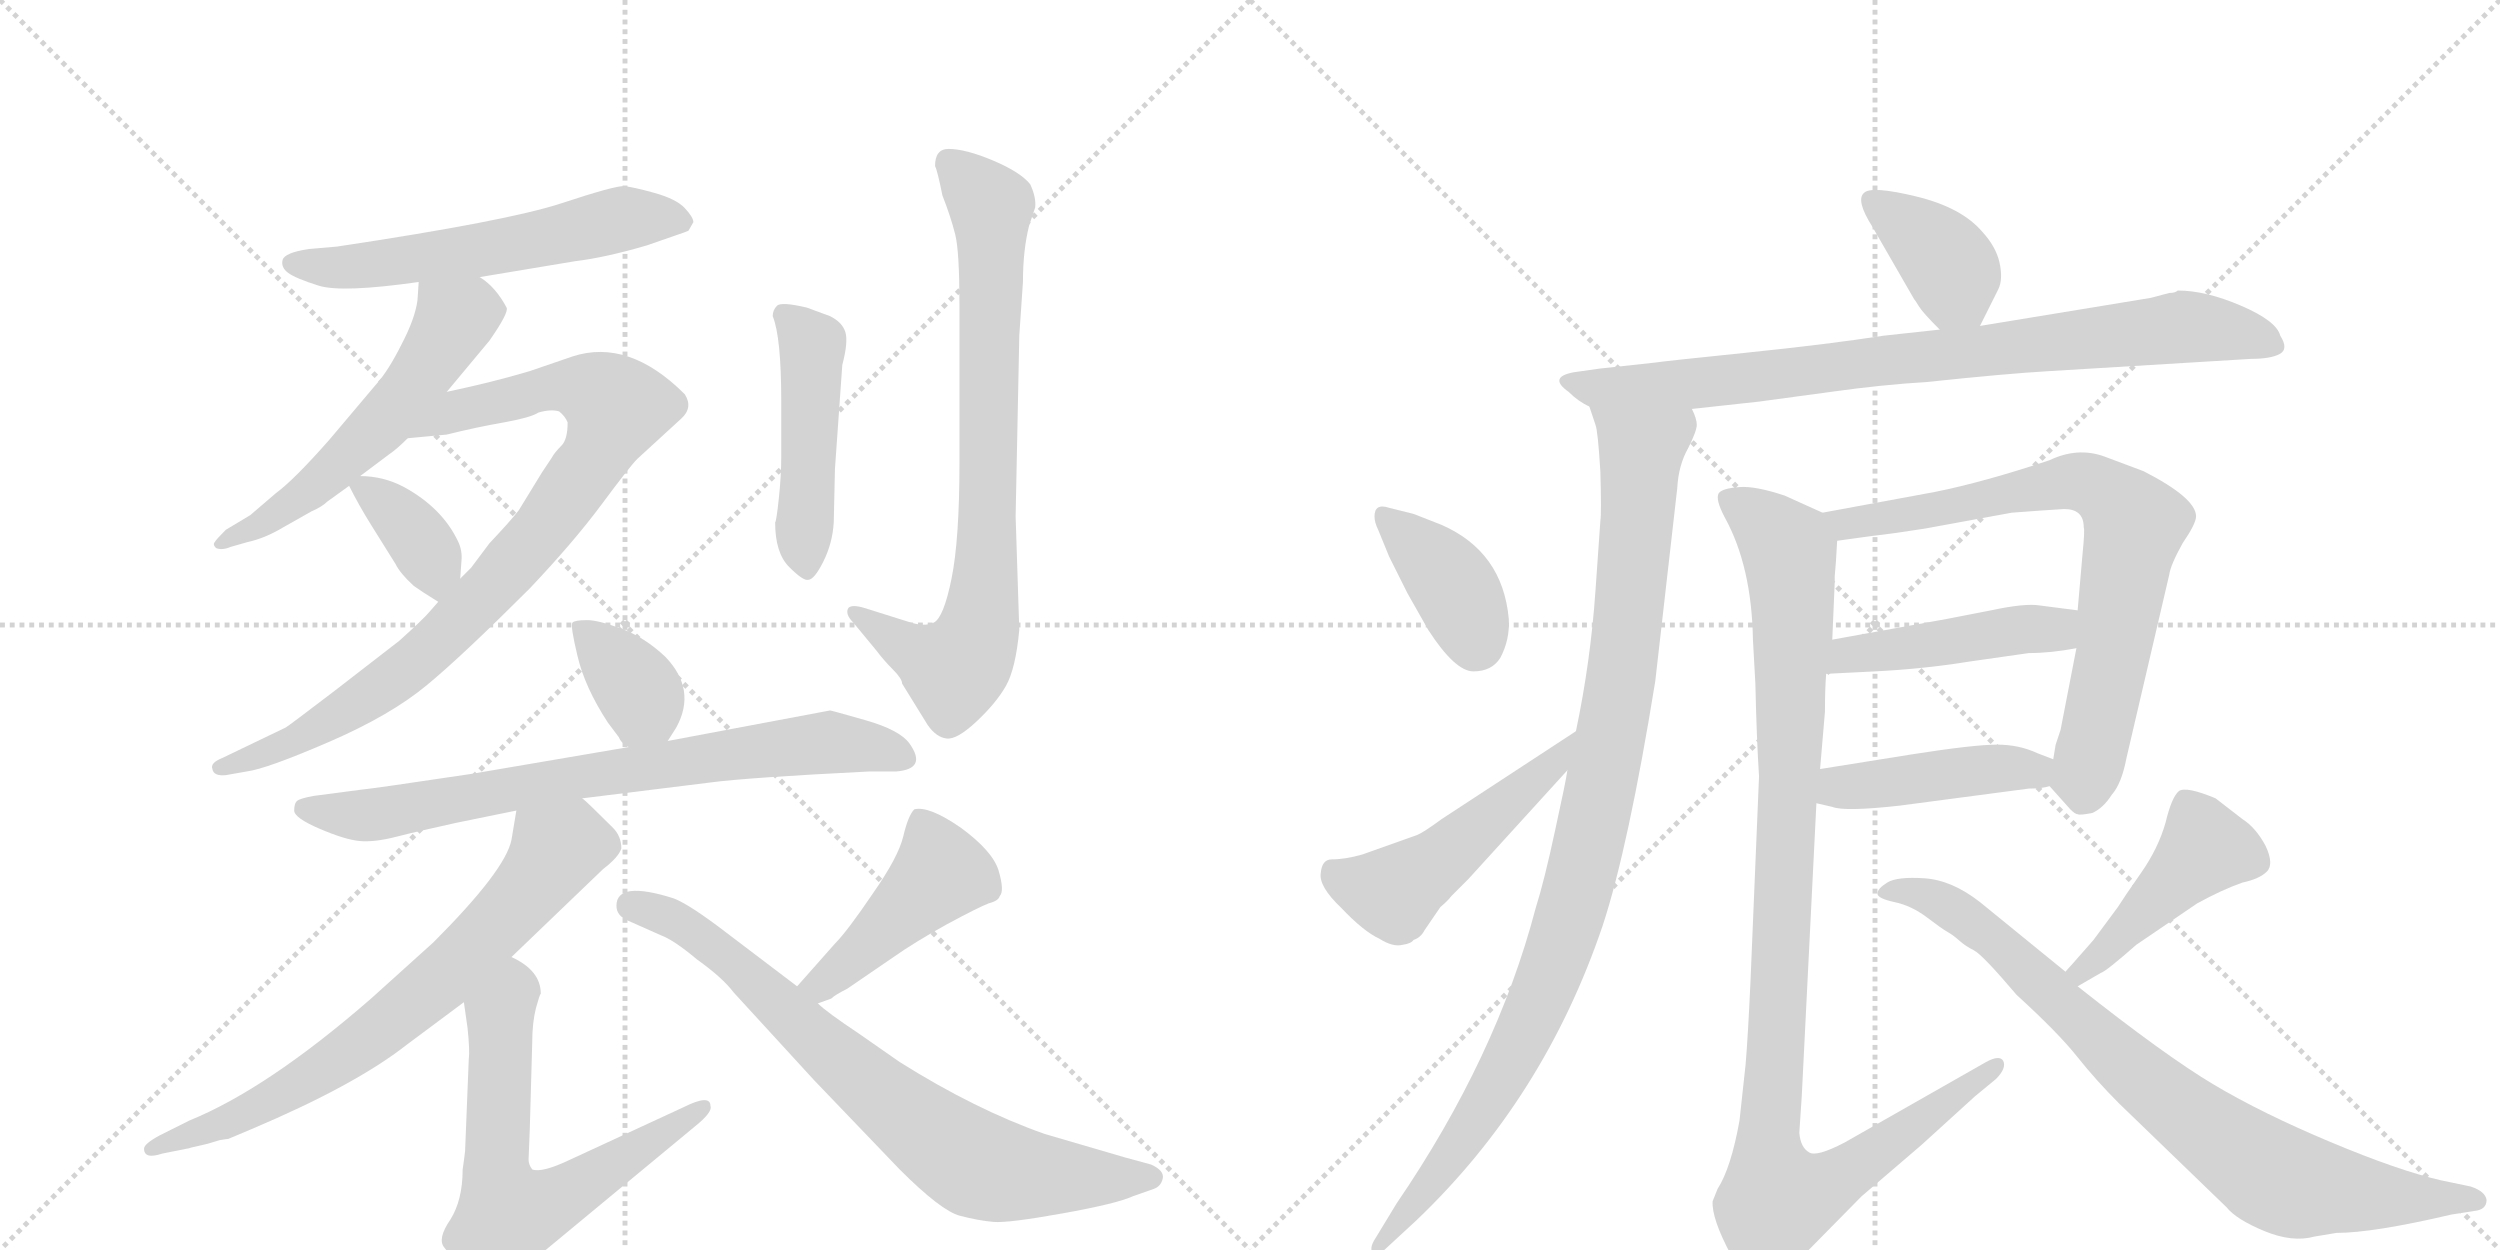 <svg version="1.1" viewBox="0 0 2048 1024" xmlns="http://www.w3.org/2000/svg">
  <g stroke="lightgray" stroke-dasharray="1,1" stroke-width="1" transform="scale(4, 4)">
    <line x1="0" y1="0" x2="256" y2="256"></line>
    <line x1="256" y1="0" x2="0" y2="256"></line>
    <line x1="128" y1="0" x2="128" y2="256"></line>
    <line x1="0" y1="128" x2="256" y2="128"></line>
    <line x1="256" y1="0" x2="512" y2="256"></line>
    <line x1="512" y1="0" x2="256" y2="256"></line>
    <line x1="384" y1="0" x2="384" y2="256"></line>
    <line x1="256" y1="128" x2="512" y2="128"></line>
  </g>
<g transform="scale(1, -1) translate(0, -850)">
   <style type="text/css">
    @keyframes keyframes0 {
      from {
       stroke: black;
       stroke-dashoffset: 578;
       stroke-width: 128;
       }
       65% {
       animation-timing-function: step-end;
       stroke: black;
       stroke-dashoffset: 0;
       stroke-width: 128;
       }
       to {
       stroke: black;
       stroke-width: 1024;
       }
       }
       #make-me-a-hanzi-animation-0 {
         animation: keyframes0 0.72s both;
         animation-delay: 0s;
         animation-timing-function: linear;
       }
    @keyframes keyframes1 {
      from {
       stroke: black;
       stroke-dashoffset: 555;
       stroke-width: 128;
       }
       64% {
       animation-timing-function: step-end;
       stroke: black;
       stroke-dashoffset: 0;
       stroke-width: 128;
       }
       to {
       stroke: black;
       stroke-width: 1024;
       }
       }
       #make-me-a-hanzi-animation-1 {
         animation: keyframes1 0.702s both;
         animation-delay: 0.72s;
         animation-timing-function: linear;
       }
    @keyframes keyframes2 {
      from {
       stroke: black;
       stroke-dashoffset: 886;
       stroke-width: 128;
       }
       74% {
       animation-timing-function: step-end;
       stroke: black;
       stroke-dashoffset: 0;
       stroke-width: 128;
       }
       to {
       stroke: black;
       stroke-width: 1024;
       }
       }
       #make-me-a-hanzi-animation-2 {
         animation: keyframes2 0.971s both;
         animation-delay: 1.422s;
         animation-timing-function: linear;
       }
    @keyframes keyframes3 {
      from {
       stroke: black;
       stroke-dashoffset: 363;
       stroke-width: 128;
       }
       54% {
       animation-timing-function: step-end;
       stroke: black;
       stroke-dashoffset: 0;
       stroke-width: 128;
       }
       to {
       stroke: black;
       stroke-width: 1024;
       }
       }
       #make-me-a-hanzi-animation-3 {
         animation: keyframes3 0.545s both;
         animation-delay: 2.393s;
         animation-timing-function: linear;
       }
    @keyframes keyframes4 {
      from {
       stroke: black;
       stroke-dashoffset: 475;
       stroke-width: 128;
       }
       61% {
       animation-timing-function: step-end;
       stroke: black;
       stroke-dashoffset: 0;
       stroke-width: 128;
       }
       to {
       stroke: black;
       stroke-width: 1024;
       }
       }
       #make-me-a-hanzi-animation-4 {
         animation: keyframes4 0.637s both;
         animation-delay: 2.938s;
         animation-timing-function: linear;
       }
    @keyframes keyframes5 {
      from {
       stroke: black;
       stroke-dashoffset: 786;
       stroke-width: 128;
       }
       72% {
       animation-timing-function: step-end;
       stroke: black;
       stroke-dashoffset: 0;
       stroke-width: 128;
       }
       to {
       stroke: black;
       stroke-width: 1024;
       }
       }
       #make-me-a-hanzi-animation-5 {
         animation: keyframes5 0.89s both;
         animation-delay: 3.575s;
         animation-timing-function: linear;
       }
    @keyframes keyframes6 {
      from {
       stroke: black;
       stroke-dashoffset: 361;
       stroke-width: 128;
       }
       54% {
       animation-timing-function: step-end;
       stroke: black;
       stroke-dashoffset: 0;
       stroke-width: 128;
       }
       to {
       stroke: black;
       stroke-width: 1024;
       }
       }
       #make-me-a-hanzi-animation-6 {
         animation: keyframes6 0.544s both;
         animation-delay: 4.465s;
         animation-timing-function: linear;
       }
    @keyframes keyframes7 {
      from {
       stroke: black;
       stroke-dashoffset: 750;
       stroke-width: 128;
       }
       71% {
       animation-timing-function: step-end;
       stroke: black;
       stroke-dashoffset: 0;
       stroke-width: 128;
       }
       to {
       stroke: black;
       stroke-width: 1024;
       }
       }
       #make-me-a-hanzi-animation-7 {
         animation: keyframes7 0.86s both;
         animation-delay: 5.008s;
         animation-timing-function: linear;
       }
    @keyframes keyframes8 {
      from {
       stroke: black;
       stroke-dashoffset: 716;
       stroke-width: 128;
       }
       70% {
       animation-timing-function: step-end;
       stroke: black;
       stroke-dashoffset: 0;
       stroke-width: 128;
       }
       to {
       stroke: black;
       stroke-width: 1024;
       }
       }
       #make-me-a-hanzi-animation-8 {
         animation: keyframes8 0.833s both;
         animation-delay: 5.869s;
         animation-timing-function: linear;
       }
    @keyframes keyframes9 {
      from {
       stroke: black;
       stroke-dashoffset: 643;
       stroke-width: 128;
       }
       68% {
       animation-timing-function: step-end;
       stroke: black;
       stroke-dashoffset: 0;
       stroke-width: 128;
       }
       to {
       stroke: black;
       stroke-width: 1024;
       }
       }
       #make-me-a-hanzi-animation-9 {
         animation: keyframes9 0.773s both;
         animation-delay: 6.701s;
         animation-timing-function: linear;
       }
    @keyframes keyframes10 {
      from {
       stroke: black;
       stroke-dashoffset: 447;
       stroke-width: 128;
       }
       59% {
       animation-timing-function: step-end;
       stroke: black;
       stroke-dashoffset: 0;
       stroke-width: 128;
       }
       to {
       stroke: black;
       stroke-width: 1024;
       }
       }
       #make-me-a-hanzi-animation-10 {
         animation: keyframes10 0.614s both;
         animation-delay: 7.475s;
         animation-timing-function: linear;
       }
    @keyframes keyframes11 {
      from {
       stroke: black;
       stroke-dashoffset: 756;
       stroke-width: 128;
       }
       71% {
       animation-timing-function: step-end;
       stroke: black;
       stroke-dashoffset: 0;
       stroke-width: 128;
       }
       to {
       stroke: black;
       stroke-width: 1024;
       }
       }
       #make-me-a-hanzi-animation-11 {
         animation: keyframes11 0.865s both;
         animation-delay: 8.089s;
         animation-timing-function: linear;
       }
    @keyframes keyframes12 {
      from {
       stroke: black;
       stroke-dashoffset: 384;
       stroke-width: 128;
       }
       56% {
       animation-timing-function: step-end;
       stroke: black;
       stroke-dashoffset: 0;
       stroke-width: 128;
       }
       to {
       stroke: black;
       stroke-width: 1024;
       }
       }
       #make-me-a-hanzi-animation-12 {
         animation: keyframes12 0.562s both;
         animation-delay: 8.954s;
         animation-timing-function: linear;
       }
    @keyframes keyframes13 {
      from {
       stroke: black;
       stroke-dashoffset: 835;
       stroke-width: 128;
       }
       73% {
       animation-timing-function: step-end;
       stroke: black;
       stroke-dashoffset: 0;
       stroke-width: 128;
       }
       to {
       stroke: black;
       stroke-width: 1024;
       }
       }
       #make-me-a-hanzi-animation-13 {
         animation: keyframes13 0.93s both;
         animation-delay: 9.516s;
         animation-timing-function: linear;
       }
    @keyframes keyframes14 {
      from {
       stroke: black;
       stroke-dashoffset: 1005;
       stroke-width: 128;
       }
       77% {
       animation-timing-function: step-end;
       stroke: black;
       stroke-dashoffset: 0;
       stroke-width: 128;
       }
       to {
       stroke: black;
       stroke-width: 1024;
       }
       }
       #make-me-a-hanzi-animation-14 {
         animation: keyframes14 1.068s both;
         animation-delay: 10.446s;
         animation-timing-function: linear;
       }
    @keyframes keyframes15 {
      from {
       stroke: black;
       stroke-dashoffset: 383;
       stroke-width: 128;
       }
       55% {
       animation-timing-function: step-end;
       stroke: black;
       stroke-dashoffset: 0;
       stroke-width: 128;
       }
       to {
       stroke: black;
       stroke-width: 1024;
       }
       }
       #make-me-a-hanzi-animation-15 {
         animation: keyframes15 0.562s both;
         animation-delay: 11.514s;
         animation-timing-function: linear;
       }
    @keyframes keyframes16 {
      from {
       stroke: black;
       stroke-dashoffset: 499;
       stroke-width: 128;
       }
       62% {
       animation-timing-function: step-end;
       stroke: black;
       stroke-dashoffset: 0;
       stroke-width: 128;
       }
       to {
       stroke: black;
       stroke-width: 1024;
       }
       }
       #make-me-a-hanzi-animation-16 {
         animation: keyframes16 0.656s both;
         animation-delay: 12.075s;
         animation-timing-function: linear;
       }
    @keyframes keyframes17 {
      from {
       stroke: black;
       stroke-dashoffset: 750;
       stroke-width: 128;
       }
       71% {
       animation-timing-function: step-end;
       stroke: black;
       stroke-dashoffset: 0;
       stroke-width: 128;
       }
       to {
       stroke: black;
       stroke-width: 1024;
       }
       }
       #make-me-a-hanzi-animation-17 {
         animation: keyframes17 0.86s both;
         animation-delay: 12.731s;
         animation-timing-function: linear;
       }
    @keyframes keyframes18 {
      from {
       stroke: black;
       stroke-dashoffset: 456;
       stroke-width: 128;
       }
       60% {
       animation-timing-function: step-end;
       stroke: black;
       stroke-dashoffset: 0;
       stroke-width: 128;
       }
       to {
       stroke: black;
       stroke-width: 1024;
       }
       }
       #make-me-a-hanzi-animation-18 {
         animation: keyframes18 0.621s both;
         animation-delay: 13.592s;
         animation-timing-function: linear;
       }
    @keyframes keyframes19 {
      from {
       stroke: black;
       stroke-dashoffset: 439;
       stroke-width: 128;
       }
       59% {
       animation-timing-function: step-end;
       stroke: black;
       stroke-dashoffset: 0;
       stroke-width: 128;
       }
       to {
       stroke: black;
       stroke-width: 1024;
       }
       }
       #make-me-a-hanzi-animation-19 {
         animation: keyframes19 0.607s both;
         animation-delay: 14.213s;
         animation-timing-function: linear;
       }
    @keyframes keyframes20 {
      from {
       stroke: black;
       stroke-dashoffset: 1067;
       stroke-width: 128;
       }
       78% {
       animation-timing-function: step-end;
       stroke: black;
       stroke-dashoffset: 0;
       stroke-width: 128;
       }
       to {
       stroke: black;
       stroke-width: 1024;
       }
       }
       #make-me-a-hanzi-animation-20 {
         animation: keyframes20 1.118s both;
         animation-delay: 14.82s;
         animation-timing-function: linear;
       }
    @keyframes keyframes21 {
      from {
       stroke: black;
       stroke-dashoffset: 445;
       stroke-width: 128;
       }
       59% {
       animation-timing-function: step-end;
       stroke: black;
       stroke-dashoffset: 0;
       stroke-width: 128;
       }
       to {
       stroke: black;
       stroke-width: 1024;
       }
       }
       #make-me-a-hanzi-animation-21 {
         animation: keyframes21 0.612s both;
         animation-delay: 15.938s;
         animation-timing-function: linear;
       }
    @keyframes keyframes22 {
      from {
       stroke: black;
       stroke-dashoffset: 823;
       stroke-width: 128;
       }
       73% {
       animation-timing-function: step-end;
       stroke: black;
       stroke-dashoffset: 0;
       stroke-width: 128;
       }
       to {
       stroke: black;
       stroke-width: 1024;
       }
       }
       #make-me-a-hanzi-animation-22 {
         animation: keyframes22 0.92s both;
         animation-delay: 16.551s;
         animation-timing-function: linear;
       }
</style>
<path d="M 568 668 Q 568 672 561 679.5 Q 554 687 536 692 Q 518 697 511 697.5 Q 504 698 460 683.5 Q 416 669 276 648 L 253 646 Q 233 643 231.5 637 Q 230 631 236 626.5 Q 242 622 261 616 Q 280 610 343 619 L 393 623 L 471 636 Q 496 639 530 649 L 553 657 Q 562 660 564 661 L 568 668 Z" fill="lightgray"></path> 
<path d="M 343 619 L 342 604 Q 340 589 329 568 Q 318 546 308 535 Q 298 523 270 490 Q 241 457 226 446 L 205 428 L 185 416 Q 177 408 176 406 Q 174 404 177 401 Q 182 399 189 402 L 203 406 Q 217 409 232 418 Q 246 426 255 431 Q 264 435 268 439 L 286 452 L 295 460 L 319 478 Q 325 482 334 491 L 366 529 L 401 571 Q 417 594 415 598 Q 406 615 393 623 C 369 641 345 649 343 619 Z" fill="lightgray"></path> 
<path d="M 359 357 L 352 349 Q 347 343 327 325 L 274 284 Q 236 255 234 254 L 182 229 Q 172 225 174 220 Q 175 214 185 215 L 202 218 Q 218 220 269 242 Q 320 264 350 289 Q 379 313 434 368 Q 470 406 493 437 Q 516 468 522 474 L 558 507 Q 568 516 561 527 Q 515 573 469 558 L 434 546 Q 404 537 366 529 C 337 523 304 488 334 491 L 366 494 Q 390 500 413 504 Q 435 508 441 512 Q 451 515 458 513 Q 463 509 465 504 Q 465 490 460 485 Q 454 479 452 475 L 444 463 L 425 432 Q 418 423 401 405 L 386 385 L 377 376 L 359 357 Z" fill="lightgray"></path> 
<path d="M 286 452 Q 294 436 304 420 L 324 388 Q 328 380 339 370 Q 346 365 359 357 C 375 347 375 347 377 376 L 378 390 Q 379 399 375 407 Q 362 434 331 451 Q 314 460 295 460 C 282 460 282 460 286 452 Z" fill="lightgray"></path> 
<path d="M 640 476 Q 640 460 638 441.5 Q 636 423 635 422 Q 635 397 646.5 385.5 Q 658 374 662 375 Q 667 375 674.5 390 Q 682 405 683 422 L 684 466 L 690 551 Q 695 570 692.5 578 Q 690 586 680 591 L 661 598 Q 640 603 636.5 599.5 Q 633 596 633 591 Q 640 574 640 521 L 640 476 Z" fill="lightgray"></path> 
<path d="M 766 714 Q 768 710 772 690 Q 779 672 782.5 658 Q 786 644 786 600 L 786 471 Q 786 408 779.5 376 Q 773 344 765 340 Q 757 336 743 341 L 708 352 Q 698 355 695 352 Q 692 347 699 340 L 718 317 Q 724 309 731.5 301.5 Q 739 294 739 290 L 760 256 Q 767 246 775.5 245 Q 784 244 800 259 Q 816 274 824 288 Q 832 302 835 334 L 832 427 L 835 575 L 838 619 Q 838 645 843 665 L 848 680 Q 849 688 844 699 Q 836 709 813.5 718.5 Q 791 728 777 728 Q 766 728 766 714 Z" fill="lightgray"></path> 
<path d="M 547 243 L 554 254 Q 571 285 545 312 Q 528 328 509 335 Q 490 342 481 342 Q 471 342 469 340 Q 467 338 473 313 Q 479 287 498 258 L 507 246 Q 509 241 515 238 C 535 225 535 225 547 243 Z" fill="lightgray"></path> 
<path d="M 477 196 L 582 209 Q 612 213 712 218 L 734 218 Q 760 220 745 241 Q 737 252 709 260 Q 681 268 680 268 L 547 243 L 515 238 L 386 216 Q 306 204 295 203 L 257 198 Q 246 196 243.5 194 Q 241 192 241 186 Q 241 180 262 171 Q 283 162 295 161 Q 307 160 324.5 164.5 Q 342 169 374 176 L 423 186 L 477 196 Z" fill="lightgray"></path> 
<path d="M 419 66 L 494 138 Q 507 148 509 155 Q 509 165 502 172 Q 480 194 477 196 C 455 216 428 216 423 186 L 419 162 Q 414 137 355 78 L 304 32 Q 219 -42 155 -68 L 131 -80 Q 118 -87 118 -91 Q 118 -100 133 -95 L 153 -91 Q 154 -91 157 -90 L 170 -87 L 180 -84 Q 186 -83 187 -83 L 206 -75 Q 291 -39 333 -6 L 380 29 L 419 66 Z" fill="lightgray"></path> 
<path d="M 380 -101 L 379 -108 Q 379 -133 369 -149 Q 358 -165 364 -172 Q 370 -179 375 -190 Q 380 -201 387 -208 Q 395 -210 400 -211 Q 404 -212 409 -207 Q 414 -202 447 -174 L 569 -73 Q 584 -61 582 -56 Q 582 -46 560 -57 L 467 -100 Q 444 -111 436 -108 Q 433 -104 433 -100 L 434 -75 L 436 -4 Q 436 12 439 24 Q 442 35 443 36 Q 443 55 419 66 C 393 81 376 59 380 29 L 383 8 Q 385 -11 384 -18 L 381 -93 L 380 -101 Z" fill="lightgray"></path> 
<path d="M 670 28 L 681 32 Q 684 35 694 40 L 732 66 Q 749 78 776 93 Q 802 107 810 110 Q 818 112 819 116 Q 823 120 818 137 Q 813 153 787 172 Q 761 190 749 187 Q 744 182 740 165 Q 736 148 715 118 Q 694 87 684 77 L 653 42 C 633 20 642 18 670 28 Z" fill="lightgray"></path> 
<path d="M 505 108 Q 505 100 514 96 L 541 84 Q 552 80 571 64 Q 592 49 601 37 L 667 -35 L 737 -108 Q 771 -142 786.5 -146 Q 802 -150 814 -151 Q 826 -152 870.5 -144 Q 915 -136 928 -130 L 945 -124 Q 951 -122 952.5 -115.5 Q 954 -109 943 -104 L 921 -98 L 856 -79 Q 799 -59 737 -20 L 704 3 Q 677 21 670 28 L 653 42 L 595 86 Q 565 109 552 114 Q 505 129 505 108 Z" fill="lightgray"></path> 
<path d="M 1622 583 L 1637 613 Q 1641 621 1638 635 Q 1635 648 1624 660 Q 1607 680 1570 689 Q 1533 698 1527 692 Q 1520 686 1534 664 L 1568 605 Q 1569 604 1572 599 Q 1575 594 1589 580 C 1610 559 1610 559 1622 583 Z" fill="lightgray"></path> 
<path d="M 1777 610 L 1762 606 L 1622 583 L 1589 580 L 1543 575 Q 1498 568 1430 561 Q 1362 554 1356 553 L 1310 548 L 1289 545 Q 1268 541 1285 529 Q 1293 521 1302 517 L 1386 515 L 1441 521 L 1500 529 Q 1543 535 1578 537 Q 1644 544 1679 546 L 1844 556 Q 1860 556 1867.5 560 Q 1875 564 1868 575 Q 1865 587 1836 599.5 Q 1807 612 1784 612 Q 1782 610 1777 610 Z" fill="lightgray"></path> 
<path d="M 1302 517 L 1307 502 Q 1309 497 1311 464 Q 1312 430 1311 423 L 1307 366 Q 1303 308 1291 251 L 1284 219 Q 1283 211 1274 170 Q 1265 128 1258 106 Q 1226 -16 1144 -136 L 1127 -164 Q 1121 -173 1125 -177 Q 1128 -180 1134 -174 L 1160 -150 Q 1265 -50 1313 92 Q 1334 156 1356 292 L 1374 450 Q 1375 469 1383 483 Q 1390 497 1390 502 Q 1390 507 1386 515 C 1384 545 1294 546 1302 517 Z" fill="lightgray"></path> 
<path d="M 1138 434 Q 1126 438 1126 427 Q 1126 422 1129 416 L 1138 394 L 1153 364 L 1170 334 Q 1192 300 1207 300 Q 1222 300 1229 311 Q 1237 326 1236 343 Q 1231 398 1181 420 L 1158 429 L 1138 434 Z" fill="lightgray"></path> 
<path d="M 1291 251 L 1181 179 Q 1166 168 1161 166 L 1116 150 Q 1102 146 1091 146 Q 1083 146 1082 135 Q 1080 124 1099 106 Q 1117 87 1130 81 Q 1141 74 1149 76 Q 1156 77 1158 80 Q 1164 82 1167 88 L 1180 107 Q 1186 112 1189 116 L 1203 130 L 1284 219 C 1304 241 1316 267 1291 251 Z" fill="lightgray"></path> 
<path d="M 1679 206 L 1696 187 Q 1700 183 1702 183 Q 1704 182 1714 184 Q 1723 188 1730 199 Q 1738 208 1742 229 L 1777 379 Q 1778 387 1788 405 Q 1799 421 1799 427 Q 1799 442 1756 464 L 1724 476 Q 1702 484 1679 473 Q 1625 455 1585 447 L 1493 430 C 1463 425 1475 403 1505 407 L 1534 411 Q 1552 413 1577 417 L 1648 430 Q 1674 432 1691 433 Q 1707 433 1707 418 Q 1708 416 1706 396 L 1702 350 L 1701 319 L 1688 252 L 1684 240 L 1682 228 C 1678 207 1678 207 1679 206 Z" fill="lightgray"></path> 
<path d="M 1496 298 L 1536 300 Q 1576 302 1613 308 L 1662 315 Q 1680 315 1701 319 C 1731 324 1732 346 1702 350 L 1671 354 Q 1659 356 1631 350 L 1595 343 L 1501 326 C 1471 321 1466 297 1496 298 Z" fill="lightgray"></path> 
<path d="M 1662 204 Q 1673 204 1679 206 C 1708 212 1710 217 1682 228 L 1669 233 Q 1654 240 1636 240 Q 1617 240 1566 232 L 1491 220 C 1461 215 1459 199 1488 192 L 1501 189 Q 1511 185 1556 190 L 1662 204 Z" fill="lightgray"></path> 
<path d="M 1493 430 L 1462 444 Q 1438 452 1425 451 Q 1411 450 1408 446 Q 1405 441 1413 426 Q 1435 386 1436 326 L 1438 290 Q 1439 245 1441 214 L 1434 46 Q 1432 2 1430 -22 L 1425 -68 Q 1418 -107 1407 -124 L 1403 -134 Q 1402 -148 1418 -178 Q 1434 -207 1444 -206 Q 1450 -206 1459 -197 L 1525 -130 L 1574 -88 L 1618 -48 L 1635 -34 Q 1644 -25 1641 -19 Q 1638 -14 1627 -20 L 1511 -86 Q 1488 -98 1482 -94 Q 1475 -90 1474 -78 L 1476 -48 L 1488 192 L 1491 220 L 1495 267 Q 1495 286 1496 298 L 1501 326 L 1503 373 L 1503 378 L 1504 390 L 1505 407 C 1506 424 1506 424 1493 430 Z" fill="lightgray"></path> 
<path d="M 1702 42 L 1721 53 Q 1725 54 1750 76 L 1800 110 Q 1820 121 1837 127 Q 1851 130 1857 136 Q 1863 142 1856 157 Q 1848 172 1837 179 L 1815 196 Q 1791 206 1785 202 Q 1779 197 1774 176 Q 1768 155 1754 135 Q 1740 115 1735 107 L 1715 80 Q 1694 56 1692 54 C 1672 32 1676 27 1702 42 Z" fill="lightgray"></path> 
<path d="M 1692 54 L 1622 111 Q 1599 129 1576.5 130.5 Q 1554 132 1546 127 Q 1538 122 1538 118 Q 1538 114 1552 111 Q 1566 108 1578.5 98.5 Q 1591 89 1595.5 86.5 Q 1600 84 1605 79.5 Q 1610 75 1617 71.5 Q 1624 68 1652 35 Q 1686 4 1701.5 -15.5 Q 1717 -35 1736 -54 L 1824 -139 Q 1832 -149 1855 -158.5 Q 1878 -168 1896 -163 L 1914 -160 Q 1944 -160 2008 -145 L 2027 -142 Q 2037 -141 2037 -133 Q 2036 -126 2024 -122 L 2000 -117 Q 1965 -109 1909 -85.5 Q 1853 -62 1813.5 -38.5 Q 1774 -15 1702 42 L 1692 54 Z" fill="lightgray"></path> 
      <clipPath id="make-me-a-hanzi-clip-0">
      <path d="M 568 668 Q 568 672 561 679.5 Q 554 687 536 692 Q 518 697 511 697.5 Q 504 698 460 683.5 Q 416 669 276 648 L 253 646 Q 233 643 231.5 637 Q 230 631 236 626.5 Q 242 622 261 616 Q 280 610 343 619 L 393 623 L 471 636 Q 496 639 530 649 L 553 657 Q 562 660 564 661 L 568 668 Z" fill="lightgray"></path>
      </clipPath>
      <path clip-path="url(#make-me-a-hanzi-clip-0)" d="M 239 634 L 297 632 L 397 645 L 511 671 L 557 669 " fill="none" id="make-me-a-hanzi-animation-0" stroke-dasharray="450 900" stroke-linecap="round"></path>

      <clipPath id="make-me-a-hanzi-clip-1">
      <path d="M 343 619 L 342 604 Q 340 589 329 568 Q 318 546 308 535 Q 298 523 270 490 Q 241 457 226 446 L 205 428 L 185 416 Q 177 408 176 406 Q 174 404 177 401 Q 182 399 189 402 L 203 406 Q 217 409 232 418 Q 246 426 255 431 Q 264 435 268 439 L 286 452 L 295 460 L 319 478 Q 325 482 334 491 L 366 529 L 401 571 Q 417 594 415 598 Q 406 615 393 623 C 369 641 345 649 343 619 Z" fill="lightgray"></path>
      </clipPath>
      <path clip-path="url(#make-me-a-hanzi-clip-1)" d="M 350 611 L 372 586 L 328 520 L 243 440 L 183 405 " fill="none" id="make-me-a-hanzi-animation-1" stroke-dasharray="427 854" stroke-linecap="round"></path>

      <clipPath id="make-me-a-hanzi-clip-2">
      <path d="M 359 357 L 352 349 Q 347 343 327 325 L 274 284 Q 236 255 234 254 L 182 229 Q 172 225 174 220 Q 175 214 185 215 L 202 218 Q 218 220 269 242 Q 320 264 350 289 Q 379 313 434 368 Q 470 406 493 437 Q 516 468 522 474 L 558 507 Q 568 516 561 527 Q 515 573 469 558 L 434 546 Q 404 537 366 529 C 337 523 304 488 334 491 L 366 494 Q 390 500 413 504 Q 435 508 441 512 Q 451 515 458 513 Q 463 509 465 504 Q 465 490 460 485 Q 454 479 452 475 L 444 463 L 425 432 Q 418 423 401 405 L 386 385 L 377 376 L 359 357 Z" fill="lightgray"></path>
      </clipPath>
      <path clip-path="url(#make-me-a-hanzi-clip-2)" d="M 339 495 L 377 515 L 458 534 L 490 528 L 506 516 L 489 478 L 460 437 L 366 331 L 322 293 L 255 249 L 181 221 " fill="none" id="make-me-a-hanzi-animation-2" stroke-dasharray="758 1516" stroke-linecap="round"></path>

      <clipPath id="make-me-a-hanzi-clip-3">
      <path d="M 286 452 Q 294 436 304 420 L 324 388 Q 328 380 339 370 Q 346 365 359 357 C 375 347 375 347 377 376 L 378 390 Q 379 399 375 407 Q 362 434 331 451 Q 314 460 295 460 C 282 460 282 460 286 452 Z" fill="lightgray"></path>
      </clipPath>
      <path clip-path="url(#make-me-a-hanzi-clip-3)" d="M 296 450 L 327 427 L 349 399 L 358 367 " fill="none" id="make-me-a-hanzi-animation-3" stroke-dasharray="235 470" stroke-linecap="round"></path>

      <clipPath id="make-me-a-hanzi-clip-4">
      <path d="M 640 476 Q 640 460 638 441.5 Q 636 423 635 422 Q 635 397 646.5 385.5 Q 658 374 662 375 Q 667 375 674.5 390 Q 682 405 683 422 L 684 466 L 690 551 Q 695 570 692.5 578 Q 690 586 680 591 L 661 598 Q 640 603 636.5 599.5 Q 633 596 633 591 Q 640 574 640 521 L 640 476 Z" fill="lightgray"></path>
      </clipPath>
      <path clip-path="url(#make-me-a-hanzi-clip-4)" d="M 642 592 L 666 564 L 661 382 " fill="none" id="make-me-a-hanzi-animation-4" stroke-dasharray="347 694" stroke-linecap="round"></path>

      <clipPath id="make-me-a-hanzi-clip-5">
      <path d="M 766 714 Q 768 710 772 690 Q 779 672 782.5 658 Q 786 644 786 600 L 786 471 Q 786 408 779.5 376 Q 773 344 765 340 Q 757 336 743 341 L 708 352 Q 698 355 695 352 Q 692 347 699 340 L 718 317 Q 724 309 731.5 301.5 Q 739 294 739 290 L 760 256 Q 767 246 775.5 245 Q 784 244 800 259 Q 816 274 824 288 Q 832 302 835 334 L 832 427 L 835 575 L 838 619 Q 838 645 843 665 L 848 680 Q 849 688 844 699 Q 836 709 813.5 718.5 Q 791 728 777 728 Q 766 728 766 714 Z" fill="lightgray"></path>
      </clipPath>
      <path clip-path="url(#make-me-a-hanzi-clip-5)" d="M 777 717 L 812 681 L 810 450 L 801 329 L 782 301 L 758 310 L 702 348 " fill="none" id="make-me-a-hanzi-animation-5" stroke-dasharray="658 1316" stroke-linecap="round"></path>

      <clipPath id="make-me-a-hanzi-clip-6">
      <path d="M 547 243 L 554 254 Q 571 285 545 312 Q 528 328 509 335 Q 490 342 481 342 Q 471 342 469 340 Q 467 338 473 313 Q 479 287 498 258 L 507 246 Q 509 241 515 238 C 535 225 535 225 547 243 Z" fill="lightgray"></path>
      </clipPath>
      <path clip-path="url(#make-me-a-hanzi-clip-6)" d="M 476 336 L 526 278 L 519 250 " fill="none" id="make-me-a-hanzi-animation-6" stroke-dasharray="233 466" stroke-linecap="round"></path>

      <clipPath id="make-me-a-hanzi-clip-7">
      <path d="M 477 196 L 582 209 Q 612 213 712 218 L 734 218 Q 760 220 745 241 Q 737 252 709 260 Q 681 268 680 268 L 547 243 L 515 238 L 386 216 Q 306 204 295 203 L 257 198 Q 246 196 243.5 194 Q 241 192 241 186 Q 241 180 262 171 Q 283 162 295 161 Q 307 160 324.5 164.5 Q 342 169 374 176 L 423 186 L 477 196 Z" fill="lightgray"></path>
      </clipPath>
      <path clip-path="url(#make-me-a-hanzi-clip-7)" d="M 250 188 L 313 183 L 453 210 L 677 242 L 738 230 " fill="none" id="make-me-a-hanzi-animation-7" stroke-dasharray="622 1244" stroke-linecap="round"></path>

      <clipPath id="make-me-a-hanzi-clip-8">
      <path d="M 419 66 L 494 138 Q 507 148 509 155 Q 509 165 502 172 Q 480 194 477 196 C 455 216 428 216 423 186 L 419 162 Q 414 137 355 78 L 304 32 Q 219 -42 155 -68 L 131 -80 Q 118 -87 118 -91 Q 118 -100 133 -95 L 153 -91 Q 154 -91 157 -90 L 170 -87 L 180 -84 Q 186 -83 187 -83 L 206 -75 Q 291 -39 333 -6 L 380 29 L 419 66 Z" fill="lightgray"></path>
      </clipPath>
      <path clip-path="url(#make-me-a-hanzi-clip-8)" d="M 496 157 L 477 160 L 456 154 L 377 62 L 276 -19 L 209 -59 L 126 -93 " fill="none" id="make-me-a-hanzi-animation-8" stroke-dasharray="588 1176" stroke-linecap="round"></path>

      <clipPath id="make-me-a-hanzi-clip-9">
      <path d="M 380 -101 L 379 -108 Q 379 -133 369 -149 Q 358 -165 364 -172 Q 370 -179 375 -190 Q 380 -201 387 -208 Q 395 -210 400 -211 Q 404 -212 409 -207 Q 414 -202 447 -174 L 569 -73 Q 584 -61 582 -56 Q 582 -46 560 -57 L 467 -100 Q 444 -111 436 -108 Q 433 -104 433 -100 L 434 -75 L 436 -4 Q 436 12 439 24 Q 442 35 443 36 Q 443 55 419 66 C 393 81 376 59 380 29 L 383 8 Q 385 -11 384 -18 L 381 -93 L 380 -101 Z" fill="lightgray"></path>
      </clipPath>
      <path clip-path="url(#make-me-a-hanzi-clip-9)" d="M 421 54 L 422 41 L 409 17 L 406 -100 L 416 -145 L 462 -130 L 576 -58 " fill="none" id="make-me-a-hanzi-animation-9" stroke-dasharray="515 1030" stroke-linecap="round"></path>

      <clipPath id="make-me-a-hanzi-clip-10">
      <path d="M 670 28 L 681 32 Q 684 35 694 40 L 732 66 Q 749 78 776 93 Q 802 107 810 110 Q 818 112 819 116 Q 823 120 818 137 Q 813 153 787 172 Q 761 190 749 187 Q 744 182 740 165 Q 736 148 715 118 Q 694 87 684 77 L 653 42 C 633 20 642 18 670 28 Z" fill="lightgray"></path>
      </clipPath>
      <path clip-path="url(#make-me-a-hanzi-clip-10)" d="M 753 179 L 765 155 L 766 129 L 673 43 L 662 44 " fill="none" id="make-me-a-hanzi-animation-10" stroke-dasharray="319 638" stroke-linecap="round"></path>

      <clipPath id="make-me-a-hanzi-clip-11">
      <path d="M 505 108 Q 505 100 514 96 L 541 84 Q 552 80 571 64 Q 592 49 601 37 L 667 -35 L 737 -108 Q 771 -142 786.5 -146 Q 802 -150 814 -151 Q 826 -152 870.5 -144 Q 915 -136 928 -130 L 945 -124 Q 951 -122 952.5 -115.5 Q 954 -109 943 -104 L 921 -98 L 856 -79 Q 799 -59 737 -20 L 704 3 Q 677 21 670 28 L 653 42 L 595 86 Q 565 109 552 114 Q 505 129 505 108 Z" fill="lightgray"></path>
      </clipPath>
      <path clip-path="url(#make-me-a-hanzi-clip-11)" d="M 517 108 L 536 106 L 579 79 L 714 -41 L 796 -102 L 855 -114 L 942 -114 " fill="none" id="make-me-a-hanzi-animation-11" stroke-dasharray="628 1256" stroke-linecap="round"></path>

      <clipPath id="make-me-a-hanzi-clip-12">
      <path d="M 1622 583 L 1637 613 Q 1641 621 1638 635 Q 1635 648 1624 660 Q 1607 680 1570 689 Q 1533 698 1527 692 Q 1520 686 1534 664 L 1568 605 Q 1569 604 1572 599 Q 1575 594 1589 580 C 1610 559 1610 559 1622 583 Z" fill="lightgray"></path>
      </clipPath>
      <path clip-path="url(#make-me-a-hanzi-clip-12)" d="M 1533 686 L 1593 638 L 1616 592 " fill="none" id="make-me-a-hanzi-animation-12" stroke-dasharray="256 512" stroke-linecap="round"></path>

      <clipPath id="make-me-a-hanzi-clip-13">
      <path d="M 1777 610 L 1762 606 L 1622 583 L 1589 580 L 1543 575 Q 1498 568 1430 561 Q 1362 554 1356 553 L 1310 548 L 1289 545 Q 1268 541 1285 529 Q 1293 521 1302 517 L 1386 515 L 1441 521 L 1500 529 Q 1543 535 1578 537 Q 1644 544 1679 546 L 1844 556 Q 1860 556 1867.5 560 Q 1875 564 1868 575 Q 1865 587 1836 599.5 Q 1807 612 1784 612 Q 1782 610 1777 610 Z" fill="lightgray"></path>
      </clipPath>
      <path clip-path="url(#make-me-a-hanzi-clip-13)" d="M 1286 537 L 1305 532 L 1404 537 L 1788 582 L 1835 577 L 1860 568 " fill="none" id="make-me-a-hanzi-animation-13" stroke-dasharray="707 1414" stroke-linecap="round"></path>

      <clipPath id="make-me-a-hanzi-clip-14">
      <path d="M 1302 517 L 1307 502 Q 1309 497 1311 464 Q 1312 430 1311 423 L 1307 366 Q 1303 308 1291 251 L 1284 219 Q 1283 211 1274 170 Q 1265 128 1258 106 Q 1226 -16 1144 -136 L 1127 -164 Q 1121 -173 1125 -177 Q 1128 -180 1134 -174 L 1160 -150 Q 1265 -50 1313 92 Q 1334 156 1356 292 L 1374 450 Q 1375 469 1383 483 Q 1390 497 1390 502 Q 1390 507 1386 515 C 1384 545 1294 546 1302 517 Z" fill="lightgray"></path>
      </clipPath>
      <path clip-path="url(#make-me-a-hanzi-clip-14)" d="M 1309 511 L 1344 481 L 1343 446 L 1327 286 L 1297 139 L 1273 62 L 1229 -35 L 1187 -100 L 1128 -171 " fill="none" id="make-me-a-hanzi-animation-14" stroke-dasharray="877 1754" stroke-linecap="round"></path>

      <clipPath id="make-me-a-hanzi-clip-15">
      <path d="M 1138 434 Q 1126 438 1126 427 Q 1126 422 1129 416 L 1138 394 L 1153 364 L 1170 334 Q 1192 300 1207 300 Q 1222 300 1229 311 Q 1237 326 1236 343 Q 1231 398 1181 420 L 1158 429 L 1138 434 Z" fill="lightgray"></path>
      </clipPath>
      <path clip-path="url(#make-me-a-hanzi-clip-15)" d="M 1136 424 L 1189 373 L 1209 323 " fill="none" id="make-me-a-hanzi-animation-15" stroke-dasharray="255 510" stroke-linecap="round"></path>

      <clipPath id="make-me-a-hanzi-clip-16">
      <path d="M 1291 251 L 1181 179 Q 1166 168 1161 166 L 1116 150 Q 1102 146 1091 146 Q 1083 146 1082 135 Q 1080 124 1099 106 Q 1117 87 1130 81 Q 1141 74 1149 76 Q 1156 77 1158 80 Q 1164 82 1167 88 L 1180 107 Q 1186 112 1189 116 L 1203 130 L 1284 219 C 1304 241 1316 267 1291 251 Z" fill="lightgray"></path>
      </clipPath>
      <path clip-path="url(#make-me-a-hanzi-clip-16)" d="M 1095 133 L 1142 119 L 1275 227 L 1285 247 " fill="none" id="make-me-a-hanzi-animation-16" stroke-dasharray="371 742" stroke-linecap="round"></path>

      <clipPath id="make-me-a-hanzi-clip-17">
      <path d="M 1679 206 L 1696 187 Q 1700 183 1702 183 Q 1704 182 1714 184 Q 1723 188 1730 199 Q 1738 208 1742 229 L 1777 379 Q 1778 387 1788 405 Q 1799 421 1799 427 Q 1799 442 1756 464 L 1724 476 Q 1702 484 1679 473 Q 1625 455 1585 447 L 1493 430 C 1463 425 1475 403 1505 407 L 1534 411 Q 1552 413 1577 417 L 1648 430 Q 1674 432 1691 433 Q 1707 433 1707 418 Q 1708 416 1706 396 L 1702 350 L 1701 319 L 1688 252 L 1684 240 L 1682 228 C 1678 207 1678 207 1679 206 Z" fill="lightgray"></path>
      </clipPath>
      <path clip-path="url(#make-me-a-hanzi-clip-17)" d="M 1501 427 L 1512 420 L 1703 455 L 1720 450 L 1746 425 L 1732 318 L 1707 195 " fill="none" id="make-me-a-hanzi-animation-17" stroke-dasharray="622 1244" stroke-linecap="round"></path>

      <clipPath id="make-me-a-hanzi-clip-18">
      <path d="M 1496 298 L 1536 300 Q 1576 302 1613 308 L 1662 315 Q 1680 315 1701 319 C 1731 324 1732 346 1702 350 L 1671 354 Q 1659 356 1631 350 L 1595 343 L 1501 326 C 1471 321 1466 297 1496 298 Z" fill="lightgray"></path>
      </clipPath>
      <path clip-path="url(#make-me-a-hanzi-clip-18)" d="M 1502 304 L 1514 314 L 1684 334 L 1693 343 " fill="none" id="make-me-a-hanzi-animation-18" stroke-dasharray="328 656" stroke-linecap="round"></path>

      <clipPath id="make-me-a-hanzi-clip-19">
      <path d="M 1662 204 Q 1673 204 1679 206 C 1708 212 1710 217 1682 228 L 1669 233 Q 1654 240 1636 240 Q 1617 240 1566 232 L 1491 220 C 1461 215 1459 199 1488 192 L 1501 189 Q 1511 185 1556 190 L 1662 204 Z" fill="lightgray"></path>
      </clipPath>
      <path clip-path="url(#make-me-a-hanzi-clip-19)" d="M 1496 198 L 1507 205 L 1632 220 L 1658 220 L 1674 212 " fill="none" id="make-me-a-hanzi-animation-19" stroke-dasharray="311 622" stroke-linecap="round"></path>

      <clipPath id="make-me-a-hanzi-clip-20">
      <path d="M 1493 430 L 1462 444 Q 1438 452 1425 451 Q 1411 450 1408 446 Q 1405 441 1413 426 Q 1435 386 1436 326 L 1438 290 Q 1439 245 1441 214 L 1434 46 Q 1432 2 1430 -22 L 1425 -68 Q 1418 -107 1407 -124 L 1403 -134 Q 1402 -148 1418 -178 Q 1434 -207 1444 -206 Q 1450 -206 1459 -197 L 1525 -130 L 1574 -88 L 1618 -48 L 1635 -34 Q 1644 -25 1641 -19 Q 1638 -14 1627 -20 L 1511 -86 Q 1488 -98 1482 -94 Q 1475 -90 1474 -78 L 1476 -48 L 1488 192 L 1491 220 L 1495 267 Q 1495 286 1496 298 L 1501 326 L 1503 373 L 1503 378 L 1504 390 L 1505 407 C 1506 424 1506 424 1493 430 Z" fill="lightgray"></path>
      </clipPath>
      <path clip-path="url(#make-me-a-hanzi-clip-20)" d="M 1414 442 L 1437 428 L 1466 397 L 1467 230 L 1448 -82 L 1455 -133 L 1502 -118 L 1634 -25 " fill="none" id="make-me-a-hanzi-animation-20" stroke-dasharray="939 1878" stroke-linecap="round"></path>

      <clipPath id="make-me-a-hanzi-clip-21">
      <path d="M 1702 42 L 1721 53 Q 1725 54 1750 76 L 1800 110 Q 1820 121 1837 127 Q 1851 130 1857 136 Q 1863 142 1856 157 Q 1848 172 1837 179 L 1815 196 Q 1791 206 1785 202 Q 1779 197 1774 176 Q 1768 155 1754 135 Q 1740 115 1735 107 L 1715 80 Q 1694 56 1692 54 C 1672 32 1676 27 1702 42 Z" fill="lightgray"></path>
      </clipPath>
      <path clip-path="url(#make-me-a-hanzi-clip-21)" d="M 1846 144 L 1832 151 L 1804 152 L 1700 50 " fill="none" id="make-me-a-hanzi-animation-21" stroke-dasharray="317 634" stroke-linecap="round"></path>

      <clipPath id="make-me-a-hanzi-clip-22">
      <path d="M 1692 54 L 1622 111 Q 1599 129 1576.5 130.5 Q 1554 132 1546 127 Q 1538 122 1538 118 Q 1538 114 1552 111 Q 1566 108 1578.5 98.5 Q 1591 89 1595.5 86.5 Q 1600 84 1605 79.5 Q 1610 75 1617 71.5 Q 1624 68 1652 35 Q 1686 4 1701.5 -15.5 Q 1717 -35 1736 -54 L 1824 -139 Q 1832 -149 1855 -158.5 Q 1878 -168 1896 -163 L 1914 -160 Q 1944 -160 2008 -145 L 2027 -142 Q 2037 -141 2037 -133 Q 2036 -126 2024 -122 L 2000 -117 Q 1965 -109 1909 -85.5 Q 1853 -62 1813.5 -38.5 Q 1774 -15 1702 42 L 1692 54 Z" fill="lightgray"></path>
      </clipPath>
      <path clip-path="url(#make-me-a-hanzi-clip-22)" d="M 1547 118 L 1567 120 L 1607 101 L 1761 -39 L 1859 -112 L 1928 -128 L 2029 -134 " fill="none" id="make-me-a-hanzi-animation-22" stroke-dasharray="695 1390" stroke-linecap="round"></path>

</g>
</svg>
